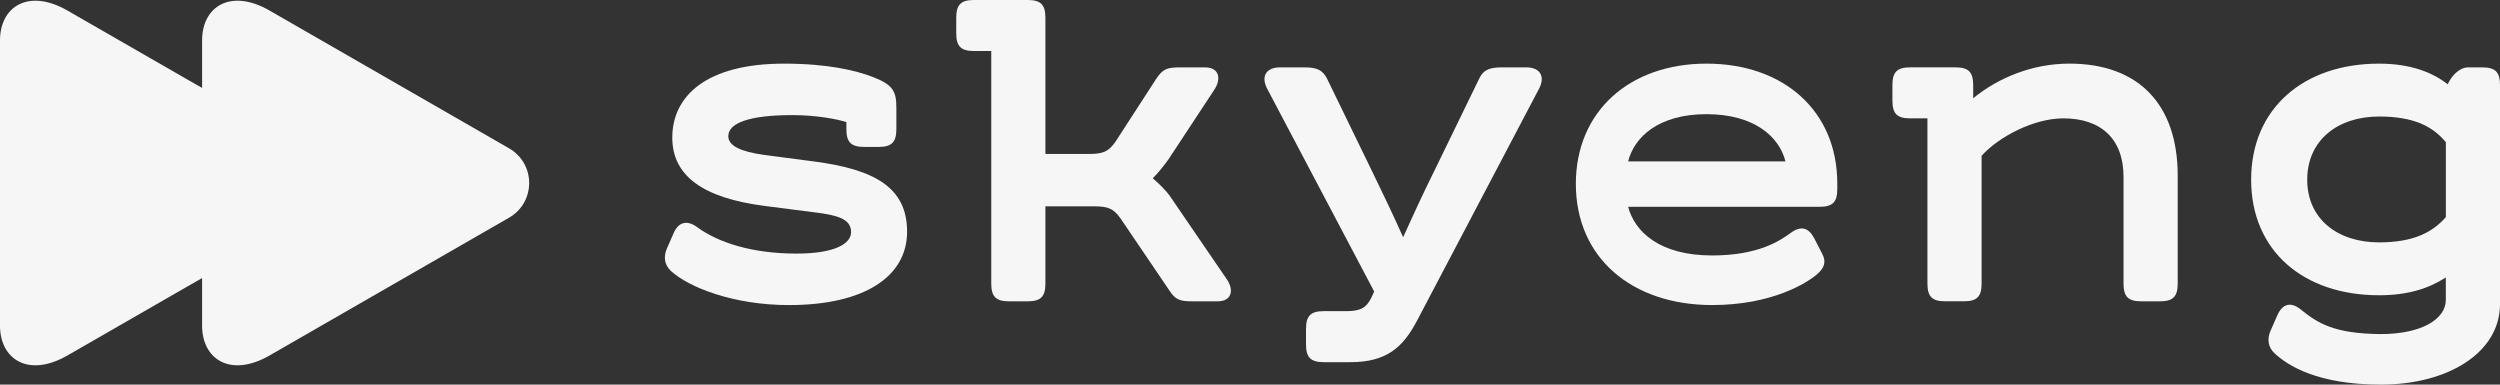 <svg width="195" height="30" viewBox="0 0 195 30" fill="none" xmlns="http://www.w3.org/2000/svg">
<rect x="0" y="0" width="195" height="30" fill="#333333" stroke="none"/>
<path d="M52.003 19.415L52.548 18.174C52.913 17.335 53.568 17.116 54.405 17.736C56.008 18.904 58.628 19.78 62.125 19.78C65.111 19.78 66.385 19.015 66.385 18.101C66.385 17.079 65.33 16.787 63.581 16.568L59.612 16.059C54.842 15.439 52.438 13.722 52.438 10.73C52.438 7.52 55.061 4.964 61.141 4.964C64.527 4.964 66.712 5.475 68.132 6.022C69.697 6.642 69.916 7.153 69.916 8.431V10.073C69.916 11.095 69.552 11.46 68.532 11.46H67.403C66.384 11.46 66.019 11.095 66.019 10.073V9.525C65.364 9.306 63.726 8.978 61.796 8.978C58.447 8.978 56.807 9.598 56.807 10.62C56.807 11.386 57.79 11.824 59.574 12.08L63.47 12.591C68.24 13.211 70.753 14.636 70.753 18.066C70.753 21.569 67.439 23.796 61.541 23.796C57.208 23.796 53.712 22.409 52.328 21.132C51.82 20.657 51.747 20.035 52.003 19.415Z" fill="#F6F6F6"/>
<path d="M94.976 23.503H92.974C91.991 23.503 91.663 23.356 91.19 22.626L87.404 17.042C86.858 16.276 86.457 16.093 85.329 16.093H81.542V22.115C81.542 23.137 81.178 23.503 80.158 23.503H78.702C77.682 23.503 77.318 23.137 77.318 22.115V3.978H75.971C74.951 3.978 74.587 3.613 74.587 2.591V1.387C74.587 0.365 74.951 0 75.971 0H80.158C81.178 0 81.542 0.365 81.542 1.387V12.008H84.929C86.057 12.008 86.458 11.826 87.004 11.058L90.172 6.168C90.682 5.402 91.009 5.256 91.993 5.256H93.995C95.088 5.256 95.306 6.133 94.686 7.044L91.154 12.41C90.79 12.921 90.353 13.468 89.916 13.906C90.353 14.271 90.972 14.89 91.227 15.256L95.669 21.752C96.287 22.628 96.069 23.503 94.976 23.503Z" fill="#F6F6F6"/>
<path d="M101.869 26.861V25.657C101.869 24.635 102.233 24.27 103.253 24.27H105.001C106.057 24.27 106.566 24.051 106.968 23.212L107.186 22.738L98.848 6.936C98.338 5.987 98.738 5.256 99.831 5.256H101.725C102.707 5.256 103.144 5.438 103.509 6.133L107.004 13.322C107.805 14.963 108.714 16.862 109.443 18.504C110.171 16.897 111.008 15.074 111.809 13.468L115.377 6.133C115.704 5.44 116.178 5.256 117.161 5.256H119.055C120.147 5.256 120.547 5.987 120.037 6.936L110.534 25.001C109.441 27.081 108.168 28.249 105.327 28.249H103.252C102.233 28.248 101.869 27.883 101.869 26.861Z" fill="#F6F6F6"/>
<path d="M143.308 14.306V14.745C143.308 15.767 142.944 16.131 141.924 16.131H126.995C127.505 18.066 129.434 19.926 133.549 19.926C137.227 19.926 138.902 18.723 139.666 18.174C140.503 17.555 141.086 17.772 141.523 18.612L142.141 19.816C142.468 20.436 142.287 20.911 141.74 21.385C140.939 22.078 138.208 23.794 133.548 23.794C127.285 23.794 122.916 20.108 122.916 14.342C122.916 8.685 127.103 4.963 133.111 4.963C139.12 4.963 143.308 8.649 143.308 14.306ZM126.995 12.591H139.266C138.793 10.693 136.863 8.905 133.112 8.905C129.361 8.905 127.468 10.693 126.995 12.591Z" fill="#F6F6F6"/>
<path d="M169.86 13.685V22.116C169.86 23.138 169.496 23.503 168.475 23.503H167.019C165.999 23.503 165.635 23.138 165.635 22.116V13.794C165.635 10.838 163.887 9.232 160.938 9.232C158.644 9.232 155.913 10.655 154.565 12.151V22.114C154.565 23.136 154.201 23.501 153.181 23.501H151.724C150.704 23.501 150.34 23.136 150.34 22.114V9.232H148.993C147.974 9.232 147.609 8.867 147.609 7.845V6.641C147.609 5.619 147.974 5.254 148.993 5.254H152.525C153.545 5.254 153.909 5.619 153.909 6.641V7.663C155.876 6.057 158.534 4.962 161.41 4.962C166.873 4.963 169.86 8.211 169.86 13.685Z" fill="#F6F6F6"/>
<path d="M195 6.642V23.723C195 27.518 190.922 30 185.715 30C180.8 30 178.47 28.54 177.413 27.555C176.904 27.081 176.83 26.46 177.085 25.84L177.629 24.599C178.032 23.687 178.686 23.504 179.487 24.161C180.762 25.183 182 26.022 185.676 26.059C188.953 26.059 190.774 24.855 190.774 23.395V21.643C189.463 22.482 187.86 23.03 185.566 23.03C179.668 23.03 175.589 19.563 175.589 14.016C175.589 8.469 179.666 4.964 185.566 4.964C188.115 4.964 189.791 5.694 190.921 6.57C191.212 5.951 191.794 5.256 192.522 5.256H193.615C194.635 5.255 195 5.62 195 6.642ZM190.777 16.934V11.095C189.757 9.854 188.264 9.088 185.57 9.088C182.329 9.088 179.963 10.949 179.963 14.016C179.963 17.082 182.329 18.906 185.57 18.906C188.228 18.904 189.721 18.138 190.777 16.934Z" fill="#F6F6F6"/>
<path d="M5.267 27.723C2.202 29.486 1.18673e-06 28.017 1.06204e-06 25.404C9.29302e-07 22.622 5.3102e-07 14.274 5.3102e-07 14.274C5.3102e-07 14.274 1.32739e-07 5.927 0 3.145C-1.2469e-07 0.532 2.201 -0.937 5.267 0.826C10.041 3.571 24.362 11.809 24.362 11.809C26.266 12.905 26.266 15.643 24.362 16.738C24.362 16.739 10.041 24.978 5.267 27.723Z" fill="#F6F6F6"/>
<path d="M21.031 27.723C17.965 29.486 15.764 28.017 15.764 25.404C15.764 22.622 15.764 14.274 15.764 14.274C15.764 14.274 15.764 5.927 15.764 3.145C15.764 0.532 17.964 -0.937 21.031 0.826C25.7 3.511 39.706 11.569 39.706 11.569C41.798 12.771 41.798 15.778 39.706 16.98C39.705 16.98 25.7 25.038 21.031 27.723Z" fill="#F6F6F6"/>
<mask id="mask0_229_581" style="mask-type:alpha" maskUnits="userSpaceOnUse" x="15" y="0" width="27" height="29">
<path d="M21.031 27.723C17.965 29.486 15.764 28.017 15.764 25.404C15.764 22.622 15.764 14.274 15.764 14.274C15.764 14.274 15.764 5.927 15.764 3.145C15.764 0.532 17.964 -0.937 21.031 0.826C25.7 3.511 39.706 11.569 39.706 11.569C41.798 12.771 41.798 15.778 39.706 16.98C39.705 16.98 25.7 25.038 21.031 27.723Z" fill="#6FE4FF"/>
</mask>
<g mask="url(#mask0_229_581)">
<path d="M5.267 27.723C2.202 29.486 1.18673e-06 28.017 1.06204e-06 25.404C9.29302e-07 22.622 5.3102e-07 14.274 5.3102e-07 14.274C5.3102e-07 14.274 1.32739e-07 5.927 0 3.145C-1.2469e-07 0.532 2.201 -0.937 5.267 0.826C10.041 3.571 24.362 11.809 24.362 11.809C26.266 12.905 26.266 15.643 24.362 16.738C24.362 16.738 10.041 24.978 5.267 27.723Z" fill="#F6F6F6"/>
</g>
</svg>

